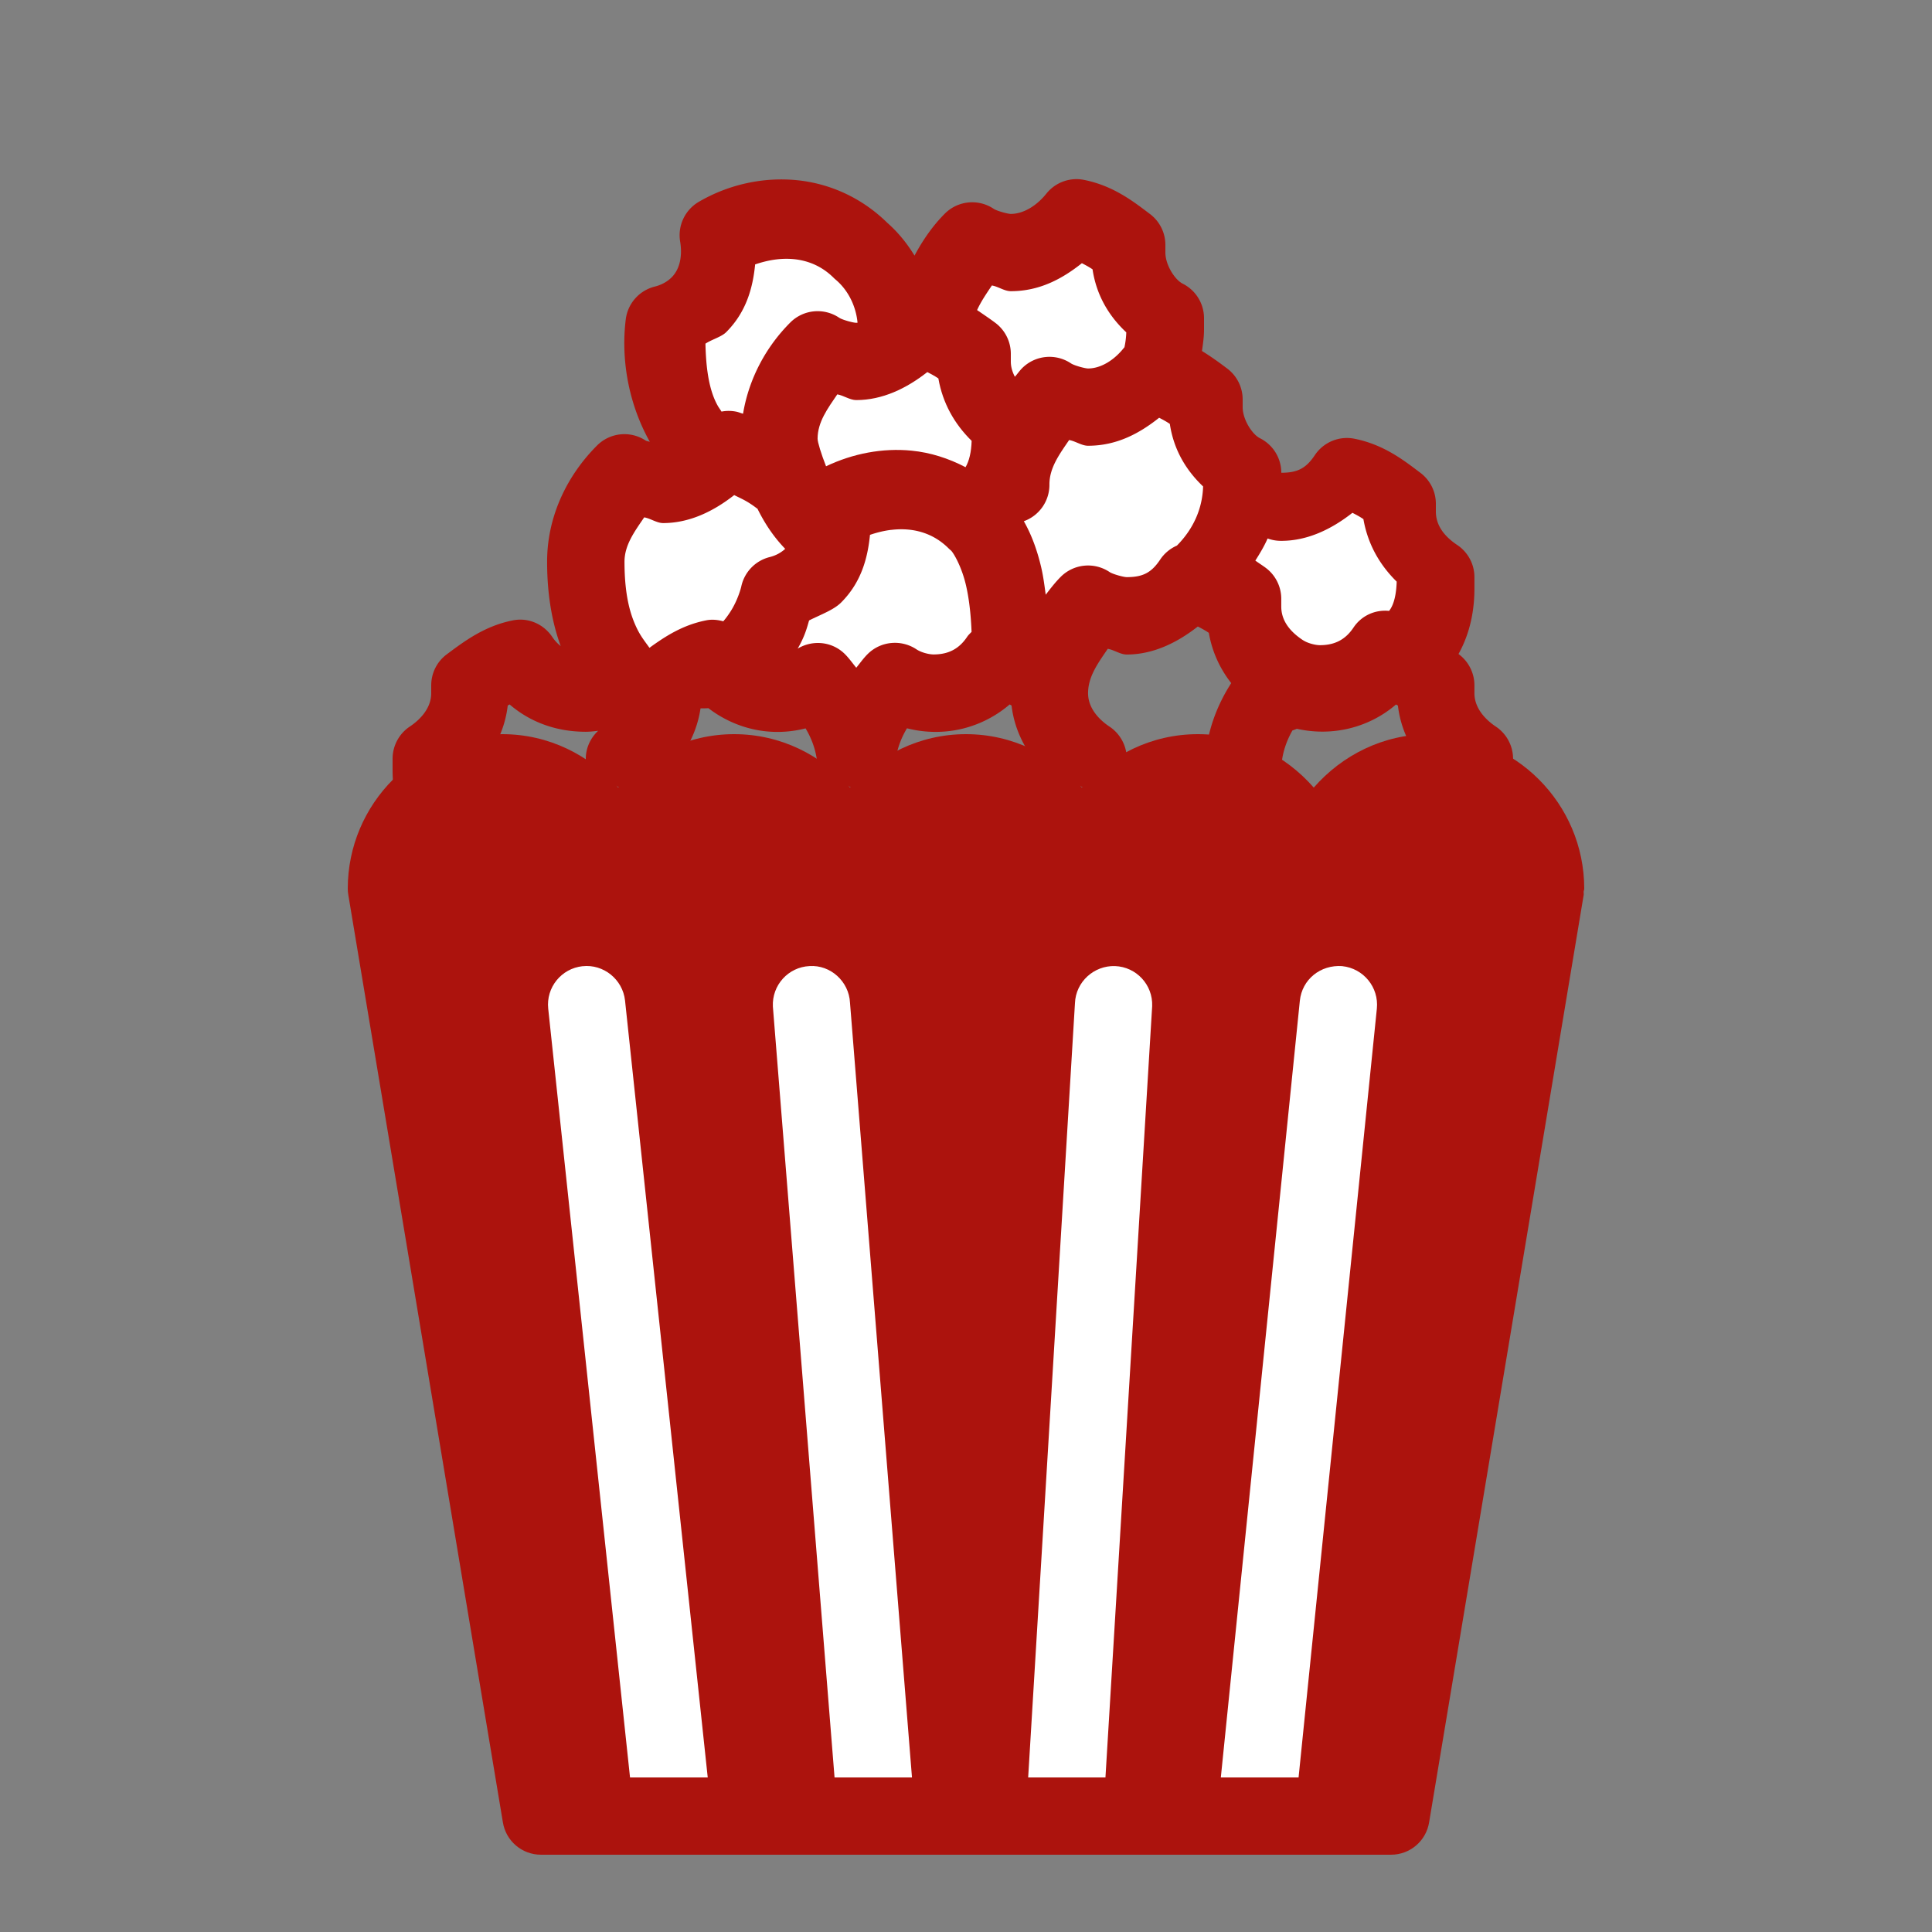 <?xml version="1.0" encoding="UTF-8" standalone="no"?>
<!-- Uploaded to: SVG Repo, www.svgrepo.com, Generator: SVG Repo Mixer Tools -->

<svg
   fill="#000000"
   width="35"
   height="35"
   viewBox="0 0 50 50"
   version="1.1"
   id="svg4"
   xmlns="http://www.w3.org/2000/svg"
   xmlns:svg="http://www.w3.org/2000/svg">
  <rect x="0" y="0" width="50" height="50" fill="#808080" stroke="none"/>
  <defs
     id="defs8" />
  <path
     d="m 13,19 c -2.206,0 -4,1.794 -4,4 0,0.053 0.005,0.105 0.014,0.158 l 4,24 C 13.091,47.644 13.509,48 14,48 h 22 c 0.491,0 0.909,-0.356 0.986,-0.842 l 4,-24 c 0.004,-0.027 -0.004,-0.053 -0.002,-0.08 C 40.986,23.051 41,23.028 41,23 41,20.794 39.206,19 37,19 35.799,19 34.734,19.543 34,20.383 33.266,19.543 32.201,19 31,19 29.799,19 28.734,19.543 28,20.383 27.266,19.543 26.201,19 25,19 23.799,19 22.734,19.543 22,20.383 21.266,19.543 20.201,19 19,19 17.799,19 16.734,19.543 16,20.383 15.266,19.543 14.201,19 13,19 Z"
     id="path184"
     style="fill:#ac130d;fill-opacity:1" />
  <path
     d="m 27.857,4.636 a 1,1 0 0 0 -0.777,0.375 c -0.258,0.322 -0.601,0.525 -0.92,0.525 -0.078,0 -0.359,-0.075 -0.445,-0.133 a 1,1 0 0 0 -1.262,0.125 C 24.141,5.84 23.882,6.213 23.668,6.615 23.48,6.308 23.25,6.019 22.964,5.767 22.303,5.118 21.478,4.748 20.621,4.663 19.753,4.578 18.858,4.772 18.084,5.224 a 1,1 0 0 0 -0.482,1.027 c 0.061,0.369 -0.004,0.711 -0.221,0.928 -0.082,0.082 -0.226,0.186 -0.436,0.238 a 1,1 0 0 0 -0.75,0.846 c -0.126,1.009 0.056,2.159 0.623,3.172 -0.036,-0.014 -0.083,-0.018 -0.104,-0.031 a 1,1 0 0 0 -1.262,0.125 c -0.757,0.757 -1.293,1.812 -1.293,3.008 0,0.916 0.149,1.63 0.352,2.184 -0.08,-0.065 -0.154,-0.141 -0.219,-0.238 -0.226,-0.336 -0.628,-0.51 -1.027,-0.426 -0.721,0.144 -1.242,0.533 -1.705,0.879 -0.253,0.189 -0.4,0.485 -0.4,0.801 v 0.201 c 0,0.433 -0.349,0.729 -0.557,0.867 -0.277,0.186 -0.443,0.498 -0.443,0.832 v 0.301 c 0,0.171 0.013,0.333 0.031,0.492 0.714,-0.408 1.518,-0.679 2.375,-0.764 0.316,-0.421 0.515,-0.899 0.574,-1.406 0.016,-0.011 0.032,-0.019 0.049,-0.029 0.536,0.461 1.213,0.707 1.971,0.707 0.106,0 0.212,-0.012 0.32,-0.025 -0.2,0.187 -0.32,0.446 -0.32,0.725 v 0.301 c 0,0.022 0.004,0.042 0.004,0.064 0.343,0.124 0.68,0.267 0.996,0.453 0.367,-0.215 0.759,-0.378 1.162,-0.51 0.438,-0.464 0.72,-1.017 0.807,-1.613 0.068,-0.002 0.138,7.31e-4 0.203,-0.006 0.684,0.523 1.586,0.76 2.516,0.523 0.204,0.34 0.312,0.713 0.312,1.088 0,0.019 -0.01,0.04 -0.01,0.059 0.348,0.125 0.69,0.272 1.01,0.459 0.32,-0.188 0.662,-0.334 1.01,-0.459 0,-0.02 -0.01,-0.04 -0.01,-0.059 0,-0.375 0.107,-0.749 0.312,-1.09 0.991,0.251 1.963,-0.02 2.658,-0.617 0.017,0.01 0.033,0.019 0.049,0.029 0.073,0.624 0.363,1.202 0.818,1.684 0.403,0.132 0.796,0.297 1.164,0.512 0.316,-0.185 0.651,-0.33 0.994,-0.455 0,-0.022 0.006,-0.041 0.006,-0.064 v -0.299 c 0,-0.334 -0.168,-0.646 -0.445,-0.832 -0.209,-0.138 -0.557,-0.435 -0.557,-0.867 0,-0.435 0.267,-0.79 0.51,-1.148 0.164,0.028 0.326,0.148 0.49,0.148 0.678,0 1.3,-0.301 1.84,-0.725 0.086,0.045 0.181,0.093 0.285,0.164 0.087,0.496 0.289,0.928 0.58,1.301 -0.386,0.6 -0.622,1.267 -0.674,1.961 0.682,0.004 1.348,0.136 1.979,0.365 -0.002,-0.02 -0.01,-0.048 -0.01,-0.066 0,-0.356 0.104,-0.709 0.289,-1.035 a 1,1 0 0 0 0.113,-0.043 c 0.959,0.213 1.895,-0.05 2.568,-0.629 0.017,0.01 0.033,0.019 0.049,0.029 0.059,0.506 0.259,0.984 0.574,1.404 0.135,-0.01 0.269,-0.027 0.406,-0.027 0.701,0 1.37,0.128 1.996,0.35 0,-0.017 0.004,-0.032 0.004,-0.049 v -0.301 c 6e-6,-0.334 -0.166,-0.646 -0.443,-0.832 -0.208,-0.138 -0.557,-0.435 -0.557,-0.867 V 17.736 c 0,-0.315 -0.15,-0.614 -0.402,-0.803 -0.003,-0.002 -0.007,-0.005 -0.01,-0.008 0.311,-0.556 0.412,-1.157 0.412,-1.689 V 14.937 A 1,1 0 0 0 37.714,14.105 C 37.328,13.847 37.16,13.555 37.16,13.236 V 13.037 A 1,1 0 0 0 36.759,12.236 c -0.4,-0.3 -0.927,-0.726 -1.703,-0.881 a 1,1 0 0 0 -0.199,-0.02 1,1 0 0 0 -0.83,0.445 c -0.229,0.344 -0.453,0.455 -0.867,0.455 A 1,1 0 0 0 32.607,11.341 C 32.405,11.24 32.16,10.856 32.16,10.537 V 10.335 A 1,1 0 0 0 31.759,9.537 c -0.183,-0.138 -0.404,-0.301 -0.652,-0.453 0.025,-0.18 0.053,-0.36 0.053,-0.547 V 8.236 A 1,1 0 0 0 30.607,7.341 C 30.405,7.24 30.16,6.856 30.16,6.537 V 6.335 A 1,1 0 0 0 29.759,5.537 c -0.4,-0.3 -0.927,-0.726 -1.703,-0.881 a 1,1 0 0 0 -0.199,-0.02 z"
     id="path2"
     style="fill:#ac130d;fill-opacity:1" />
  <path
     d="m 15.076,25.006 c 0.541,-0.061 1.041,0.34 1.1,0.889 L 18.316,46 H 16.305 L 14.188,26.105 c -0.059,-0.549 0.339,-1.041 0.889,-1.1 z"
     id="path192"
     style="fill:#ffffff" />
  <path
     d="m 34.738,25.004 c 0.549,0.057 0.95,0.548 0.895,1.098 L 33.607,46 h -2.012 l 2.045,-20.102 c 0.057,-0.549 0.531,-0.935 1.098,-0.895 z"
     id="path190"
     style="fill:#ffffff" />
  <path
     d="m 28.857,25.002 c 0.552,0.021 0.982,0.485 0.961,1.037 L 28.609,46 h -2 l 1.211,-20.039 c 0.021,-0.552 0.493,-0.977 1.037,-0.959 z"
     id="path188"
     style="fill:#ffffff" />
  <path
     d="m 20.951,25.002 c 0.539,-0.036 1.021,0.396 1.047,0.949 L 23.602,46 H 21.598 L 20.002,26.049 c -0.026,-0.552 0.397,-1.021 0.949,-1.047 z"
     id="path186"
     style="fill:#ffffff" />
  <path
     d="m 23.062,13.714 c 0.545,-0.066 1.074,0.064 1.49,0.48 a 1,1 0 0 0 0.057,0.051 c 0.063,0.054 0.276,0.411 0.389,0.895 0.091,0.389 0.131,0.825 0.146,1.213 -0.04,0.042 -0.083,0.08 -0.115,0.129 -0.208,0.31 -0.483,0.455 -0.869,0.455 -0.119,0 -0.322,-0.051 -0.443,-0.133 -0.397,-0.263 -0.926,-0.213 -1.264,0.125 -0.11,0.11 -0.196,0.234 -0.293,0.352 -0.097,-0.118 -0.183,-0.242 -0.293,-0.352 -0.327,-0.327 -0.83,-0.379 -1.223,-0.143 0.181,-0.315 0.233,-0.514 0.295,-0.729 0.294,-0.149 0.635,-0.27 0.828,-0.463 0.517,-0.517 0.688,-1.14 0.748,-1.752 0.182,-0.062 0.365,-0.107 0.547,-0.129 z"
     id="path182"
     style="fill:#ffffff" />
  <path
     d="m 35,13.271 c 0.086,0.045 0.181,0.093 0.285,0.164 0.112,0.643 0.417,1.181 0.861,1.617 -0.01,0.328 -0.07,0.59 -0.186,0.744 a 1,1 0 0 0 -0.01,0.014 c -0.366,-0.037 -0.718,0.125 -0.922,0.432 -0.208,0.31 -0.483,0.455 -0.869,0.455 -0.119,0 -0.322,-0.051 -0.443,-0.133 -5.12e-4,-3.39e-4 -0.001,3.38e-4 -0.002,0 -8.3e-4,-5.54e-4 -0.001,-0.001 -0.002,-0.002 -0.385,-0.257 -0.553,-0.547 -0.553,-0.865 V 15.496 A 1,1 0 0 0 32.759,14.697 c -0.076,-0.057 -0.185,-0.126 -0.271,-0.189 0.117,-0.184 0.229,-0.37 0.318,-0.572 a 1,1 0 0 0 0.354,0.061 c 0.678,0 1.3,-0.301 1.84,-0.725 z"
     id="path180"
     style="fill:#ffffff" />
  <path
     d="m 19,12.812 c 0.17,0.088 0.311,0.137 0.561,0.324 a 1,1 0 0 0 0.043,0.031 c 0.179,0.363 0.406,0.716 0.717,1.037 -0.085,0.077 -0.213,0.166 -0.402,0.213 a 1,1 0 0 0 -0.736,0.768 c 0,0 -0.08,0.342 -0.291,0.662 -0.058,0.088 -0.114,0.165 -0.174,0.232 -0.145,-0.039 -0.296,-0.056 -0.451,-0.023 -0.601,0.12 -1.054,0.415 -1.459,0.709 -0.116,-0.163 -0.221,-0.291 -0.316,-0.484 -0.163,-0.331 -0.33,-0.825 -0.33,-1.744 0,-0.435 0.267,-0.79 0.51,-1.148 0.164,0.028 0.326,0.148 0.49,0.148 0.678,0 1.3,-0.301 1.84,-0.725 z"
     id="path178"
     style="fill:#ffffff" />
  <path
     d="m 30,10.812 c 0.083,0.043 0.175,0.091 0.275,0.158 0.095,0.638 0.395,1.177 0.861,1.619 -0.017,0.577 -0.254,1.104 -0.678,1.531 a 1,1 0 0 0 -0.432,0.361 c -0.229,0.344 -0.453,0.455 -0.867,0.455 -0.078,0 -0.359,-0.075 -0.445,-0.133 a 1,1 0 0 0 -1.262,0.125 c -0.141,0.141 -0.265,0.302 -0.389,0.463 -0.032,-0.235 -0.061,-0.47 -0.117,-0.709 -0.095,-0.404 -0.233,-0.812 -0.449,-1.193 a 1,1 0 0 0 0.662,-0.953 c 0,-0.435 0.267,-0.79 0.51,-1.148 0.164,0.028 0.326,0.148 0.49,0.148 0.747,0 1.337,-0.325 1.84,-0.725 z"
     id="path176"
     style="fill:#ffffff" />
  <path
     d="m 24,9.63 c 0.086,0.045 0.181,0.093 0.285,0.164 0.112,0.642 0.417,1.179 0.861,1.615 -0.009,0.295 -0.065,0.524 -0.158,0.682 -0.44,-0.23 -0.91,-0.38 -1.395,-0.428 -0.752,-0.074 -1.518,0.073 -2.215,0.404 -0.125,-0.318 -0.219,-0.624 -0.219,-0.713 0,-0.435 0.267,-0.79 0.51,-1.148 0.164,0.028 0.326,0.148 0.49,0.148 0.678,0 1.3,-0.301 1.84,-0.725 z"
     id="path174"
     style="fill:#ffffff" />
  <path
     d="m 28,6.812 c 0.083,0.043 0.175,0.091 0.275,0.158 0.096,0.644 0.4,1.188 0.873,1.631 -0.004,0.132 -0.021,0.26 -0.047,0.385 a 1,1 0 0 0 -0.021,0.025 c -0.258,0.322 -0.601,0.525 -0.92,0.525 -0.078,0 -0.359,-0.075 -0.445,-0.133 a 1,1 0 0 0 -1.262,0.125 c -0.068,0.068 -0.123,0.15 -0.188,0.223 -0.067,-0.127 -0.105,-0.259 -0.105,-0.396 V 9.154 A 1,1 0 0 0 25.759,8.355 C 25.626,8.255 25.453,8.138 25.287,8.025 c 0.1,-0.221 0.243,-0.429 0.383,-0.637 0.164,0.028 0.326,0.148 0.49,0.148 0.747,0 1.337,-0.325 1.84,-0.725 z"
     id="path172"
     style="fill:#ffffff" />
  <path
     d="m 20.089,6.714 c 0.545,-0.066 1.074,0.064 1.49,0.48 a 1,1 0 0 0 0.057,0.051 c 0.34,0.292 0.521,0.714 0.557,1.107 -0.012,2.014e-4 -0.021,0.002 -0.033,0.002 -0.078,0 -0.359,-0.075 -0.445,-0.133 a 1,1 0 0 0 -1.262,0.125 c -0.616,0.616 -1.069,1.435 -1.223,2.361 -0.06,-0.016 -0.111,-0.04 -0.174,-0.053 a 1,1 0 0 0 -0.199,-0.02 1,1 0 0 0 -0.184,0.018 c -0.019,-0.03 -0.072,-0.109 -0.072,-0.109 a 1,1 0 0 0 -0.008,-0.012 C 18.326,10.086 18.269,9.432 18.257,8.894 18.425,8.783 18.67,8.72 18.795,8.595 19.311,8.078 19.483,7.455 19.543,6.843 19.725,6.781 19.908,6.736 20.089,6.714 Z"
     id="path170"
     style="fill:#ffffff" />
</svg>

